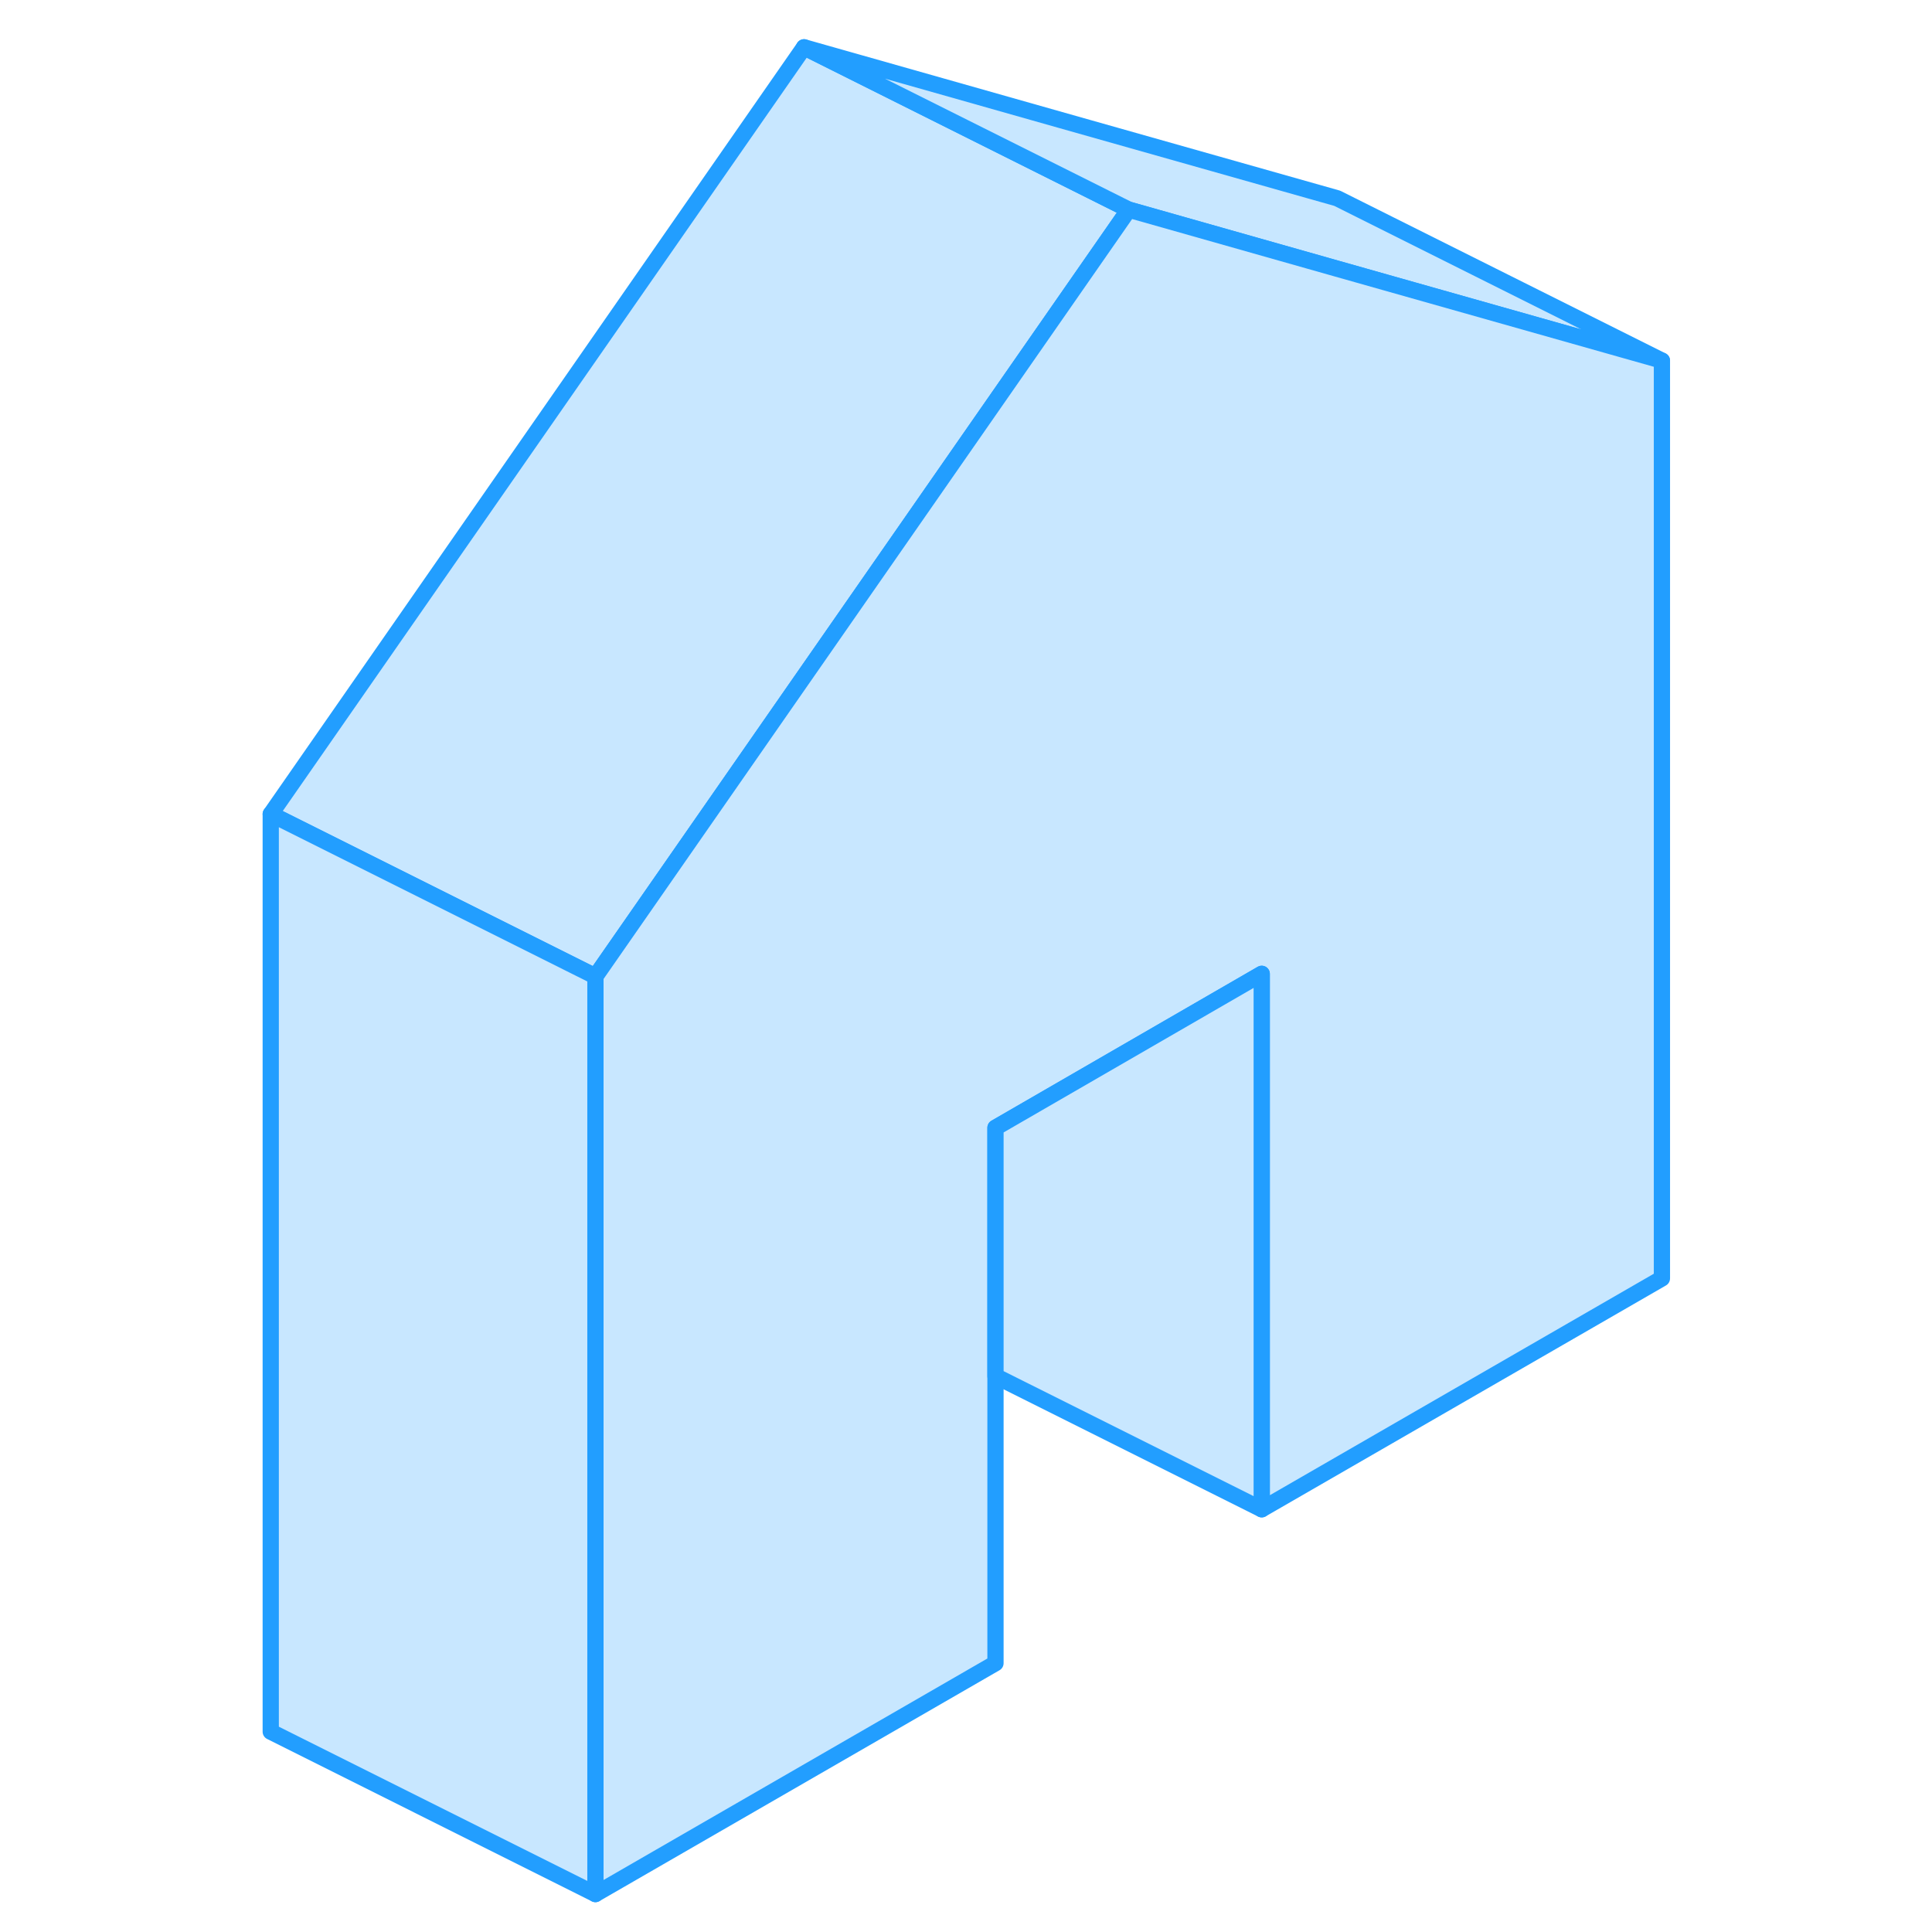 <svg width="48" height="48" viewBox="0 0 91 119" fill="#c8e7ff" xmlns="http://www.w3.org/2000/svg" stroke-width="1px" stroke-linecap="round" stroke-linejoin="round"><path d="M55.526 12.913L22.675 60.143L2.676 50.143L35.526 2.913L55.526 12.913Z" stroke="#229EFF" stroke-linejoin="round"/><path d="M88.365 22.213L71.296 17.383L68.365 16.553L55.526 12.913L35.526 2.913L51.295 7.383L68.365 12.213L88.365 22.213Z" stroke="#229EFF" stroke-linejoin="round"/><path d="M88.365 22.213V78.743L63.715 92.963V59.983L47.316 69.463V102.443L22.675 116.663V60.143L55.526 12.913L68.365 16.553L71.296 17.383L88.365 22.213Z" stroke="#229EFF" stroke-linejoin="round"/><path d="M22.675 60.143V116.663L2.676 106.663V50.143L22.675 60.143Z" stroke="#229EFF" stroke-linejoin="round"/><path d="M63.715 59.983V92.963L47.316 84.763V69.463L63.715 59.983Z" stroke="#229EFF" stroke-linejoin="round"/></svg>
